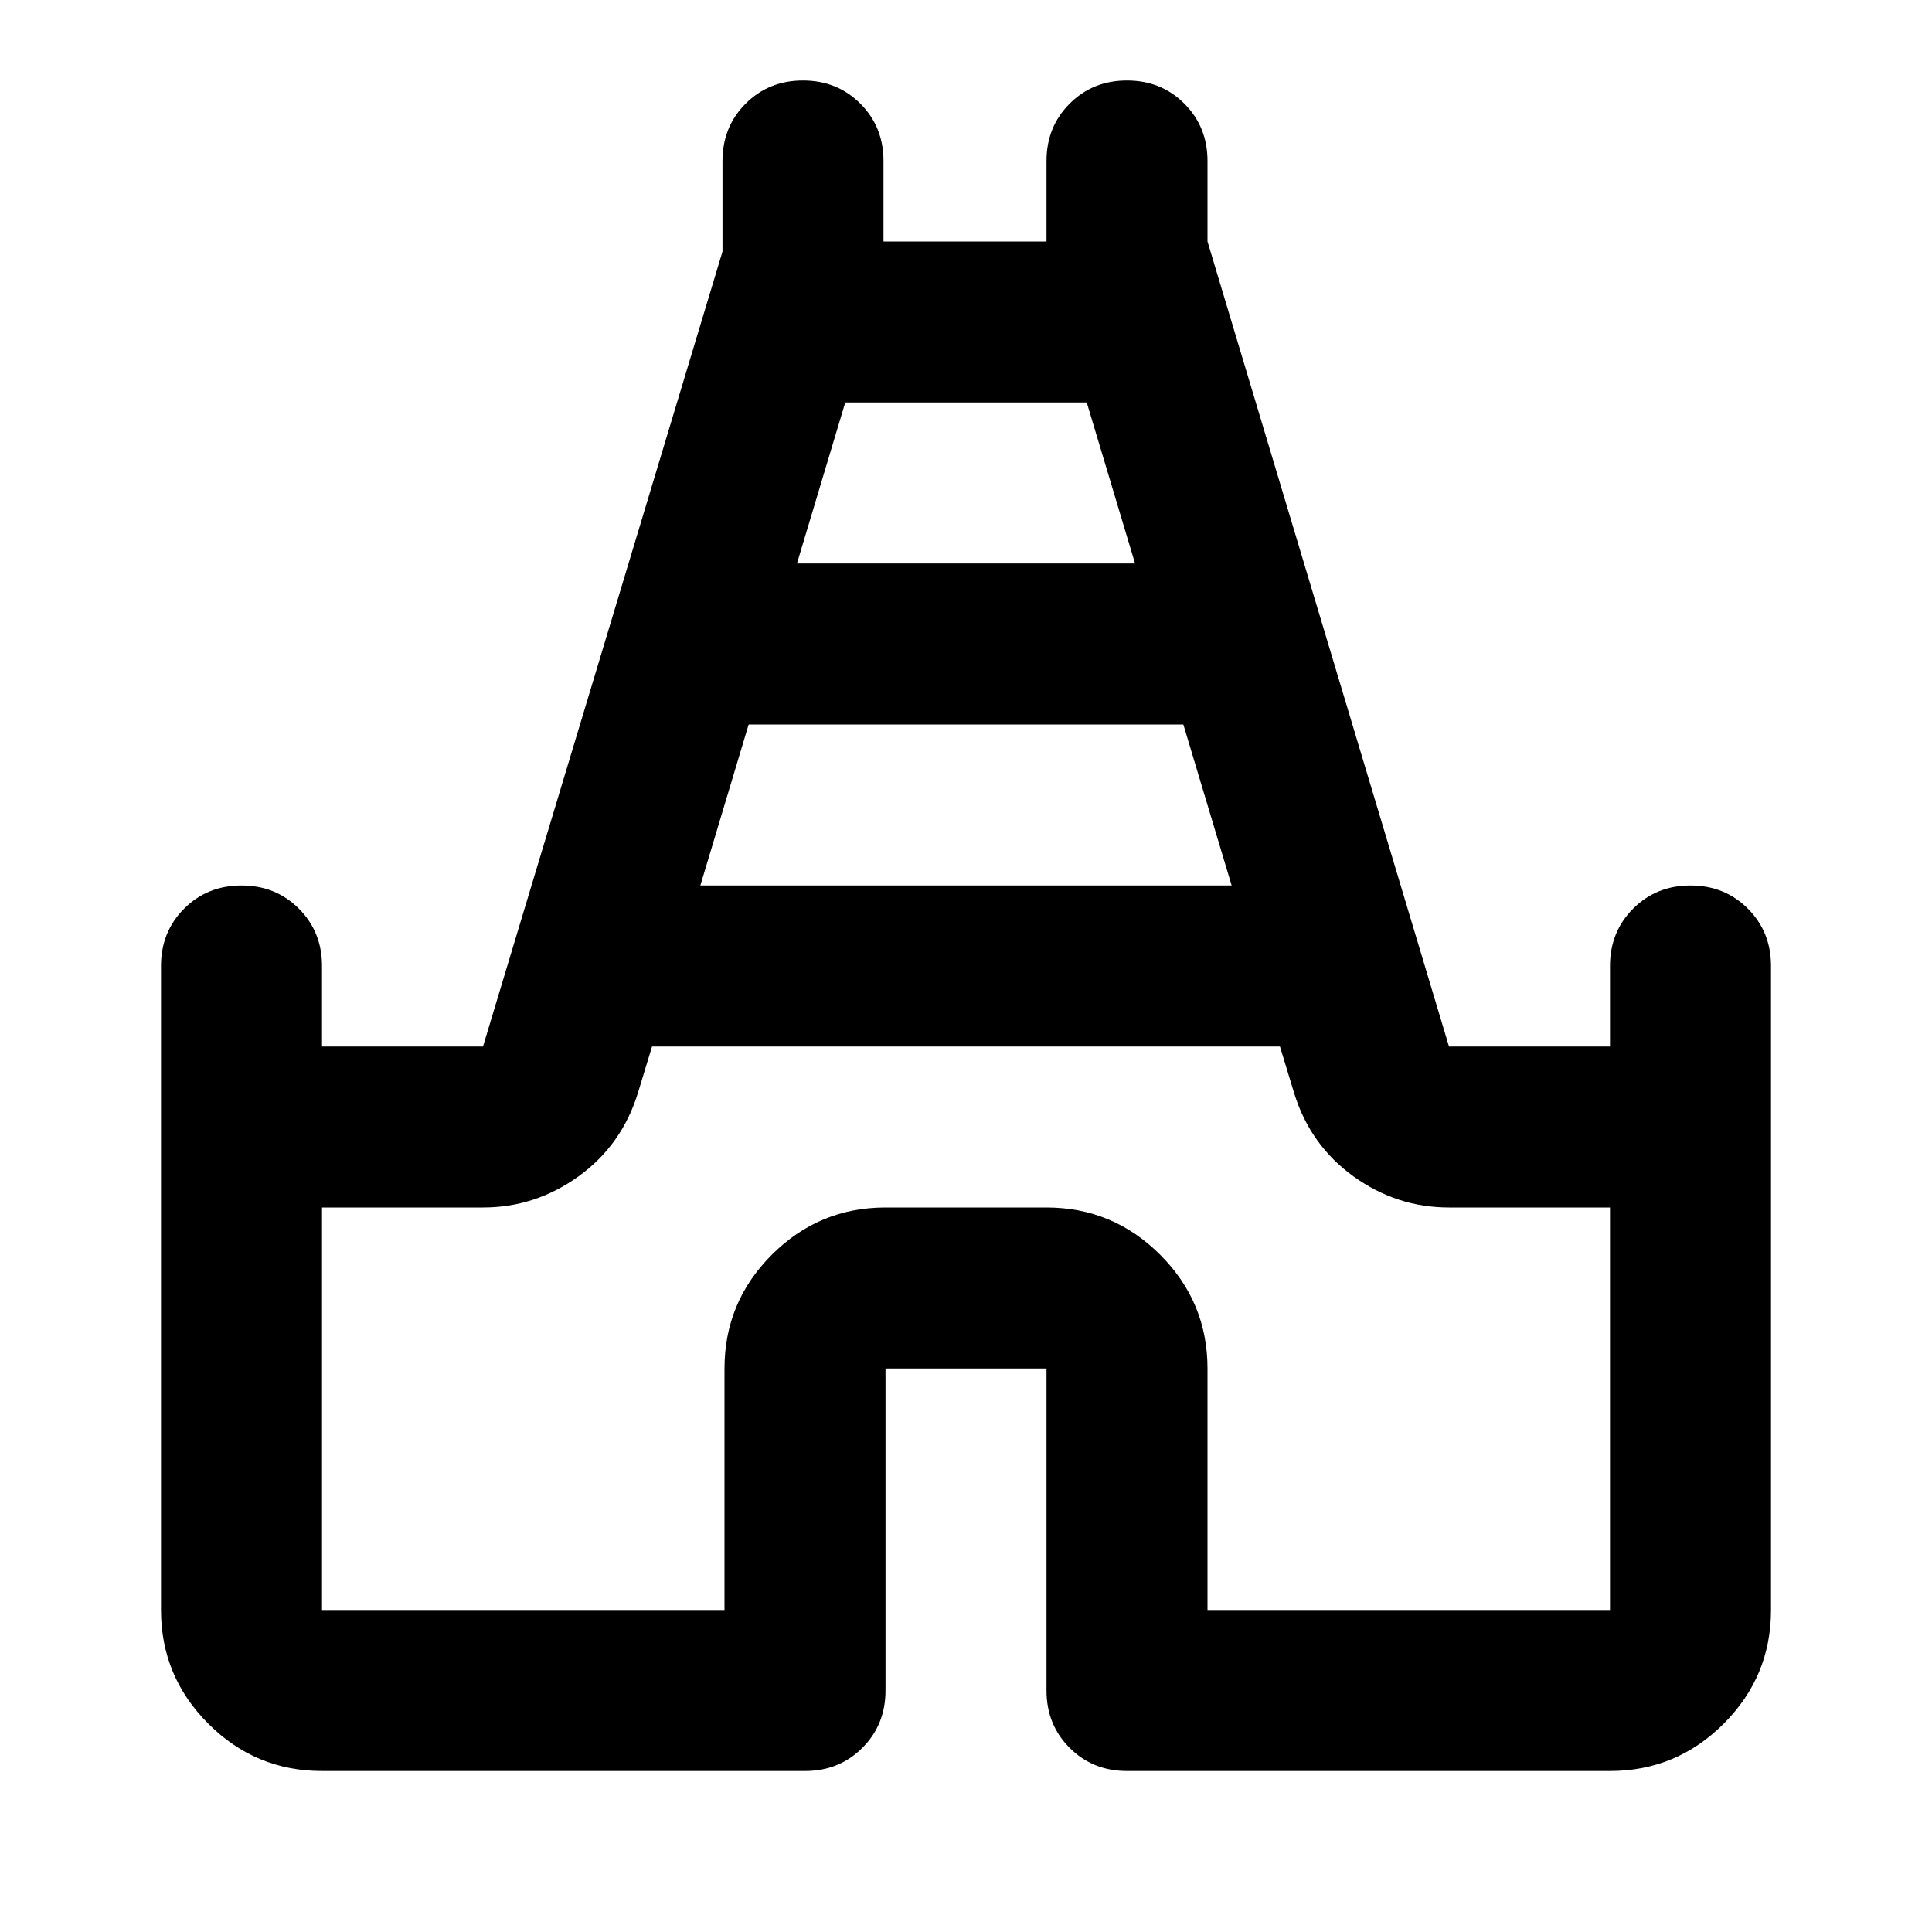 <svg aria-hidden="true" viewBox="0 -960 960 960" fill="currentColor">
  <path d="M80-160v-320q0-17 11.5-28.5T120-520q17 0 28.5 11.5T160-480v40h80l119-395v-45q0-17 11.5-28.5T399-920q17 0 28.5 11.5T439-880v40h81v-40q0-17 11.5-28.5T560-920q17 0 28.5 11.5T600-880v40l120 400h80v-40q0-17 11.5-28.5T840-520q17 0 28.5 11.5T880-480v320q0 33-23.5 56.5T800-80H560q-17 0-28.5-11.5T520-120v-160h-80v160q0 17-11.5 28.5T400-80H160q-33 0-56.5-23.5T80-160Zm268-360h264l-24-80H372l-24 80Zm48-160h168l-24-80H420l-24 80ZM160-160h200v-120q0-33 23.5-56.5T440-360h80q33 0 56.5 23.5T600-280v120h200v-200h-80q-26 0-47.5-15.5T643-417l-7-23H324l-7 23q-8 26-29.5 41.5T240-360h-80v200Zm320-280Z"/>
</svg>
